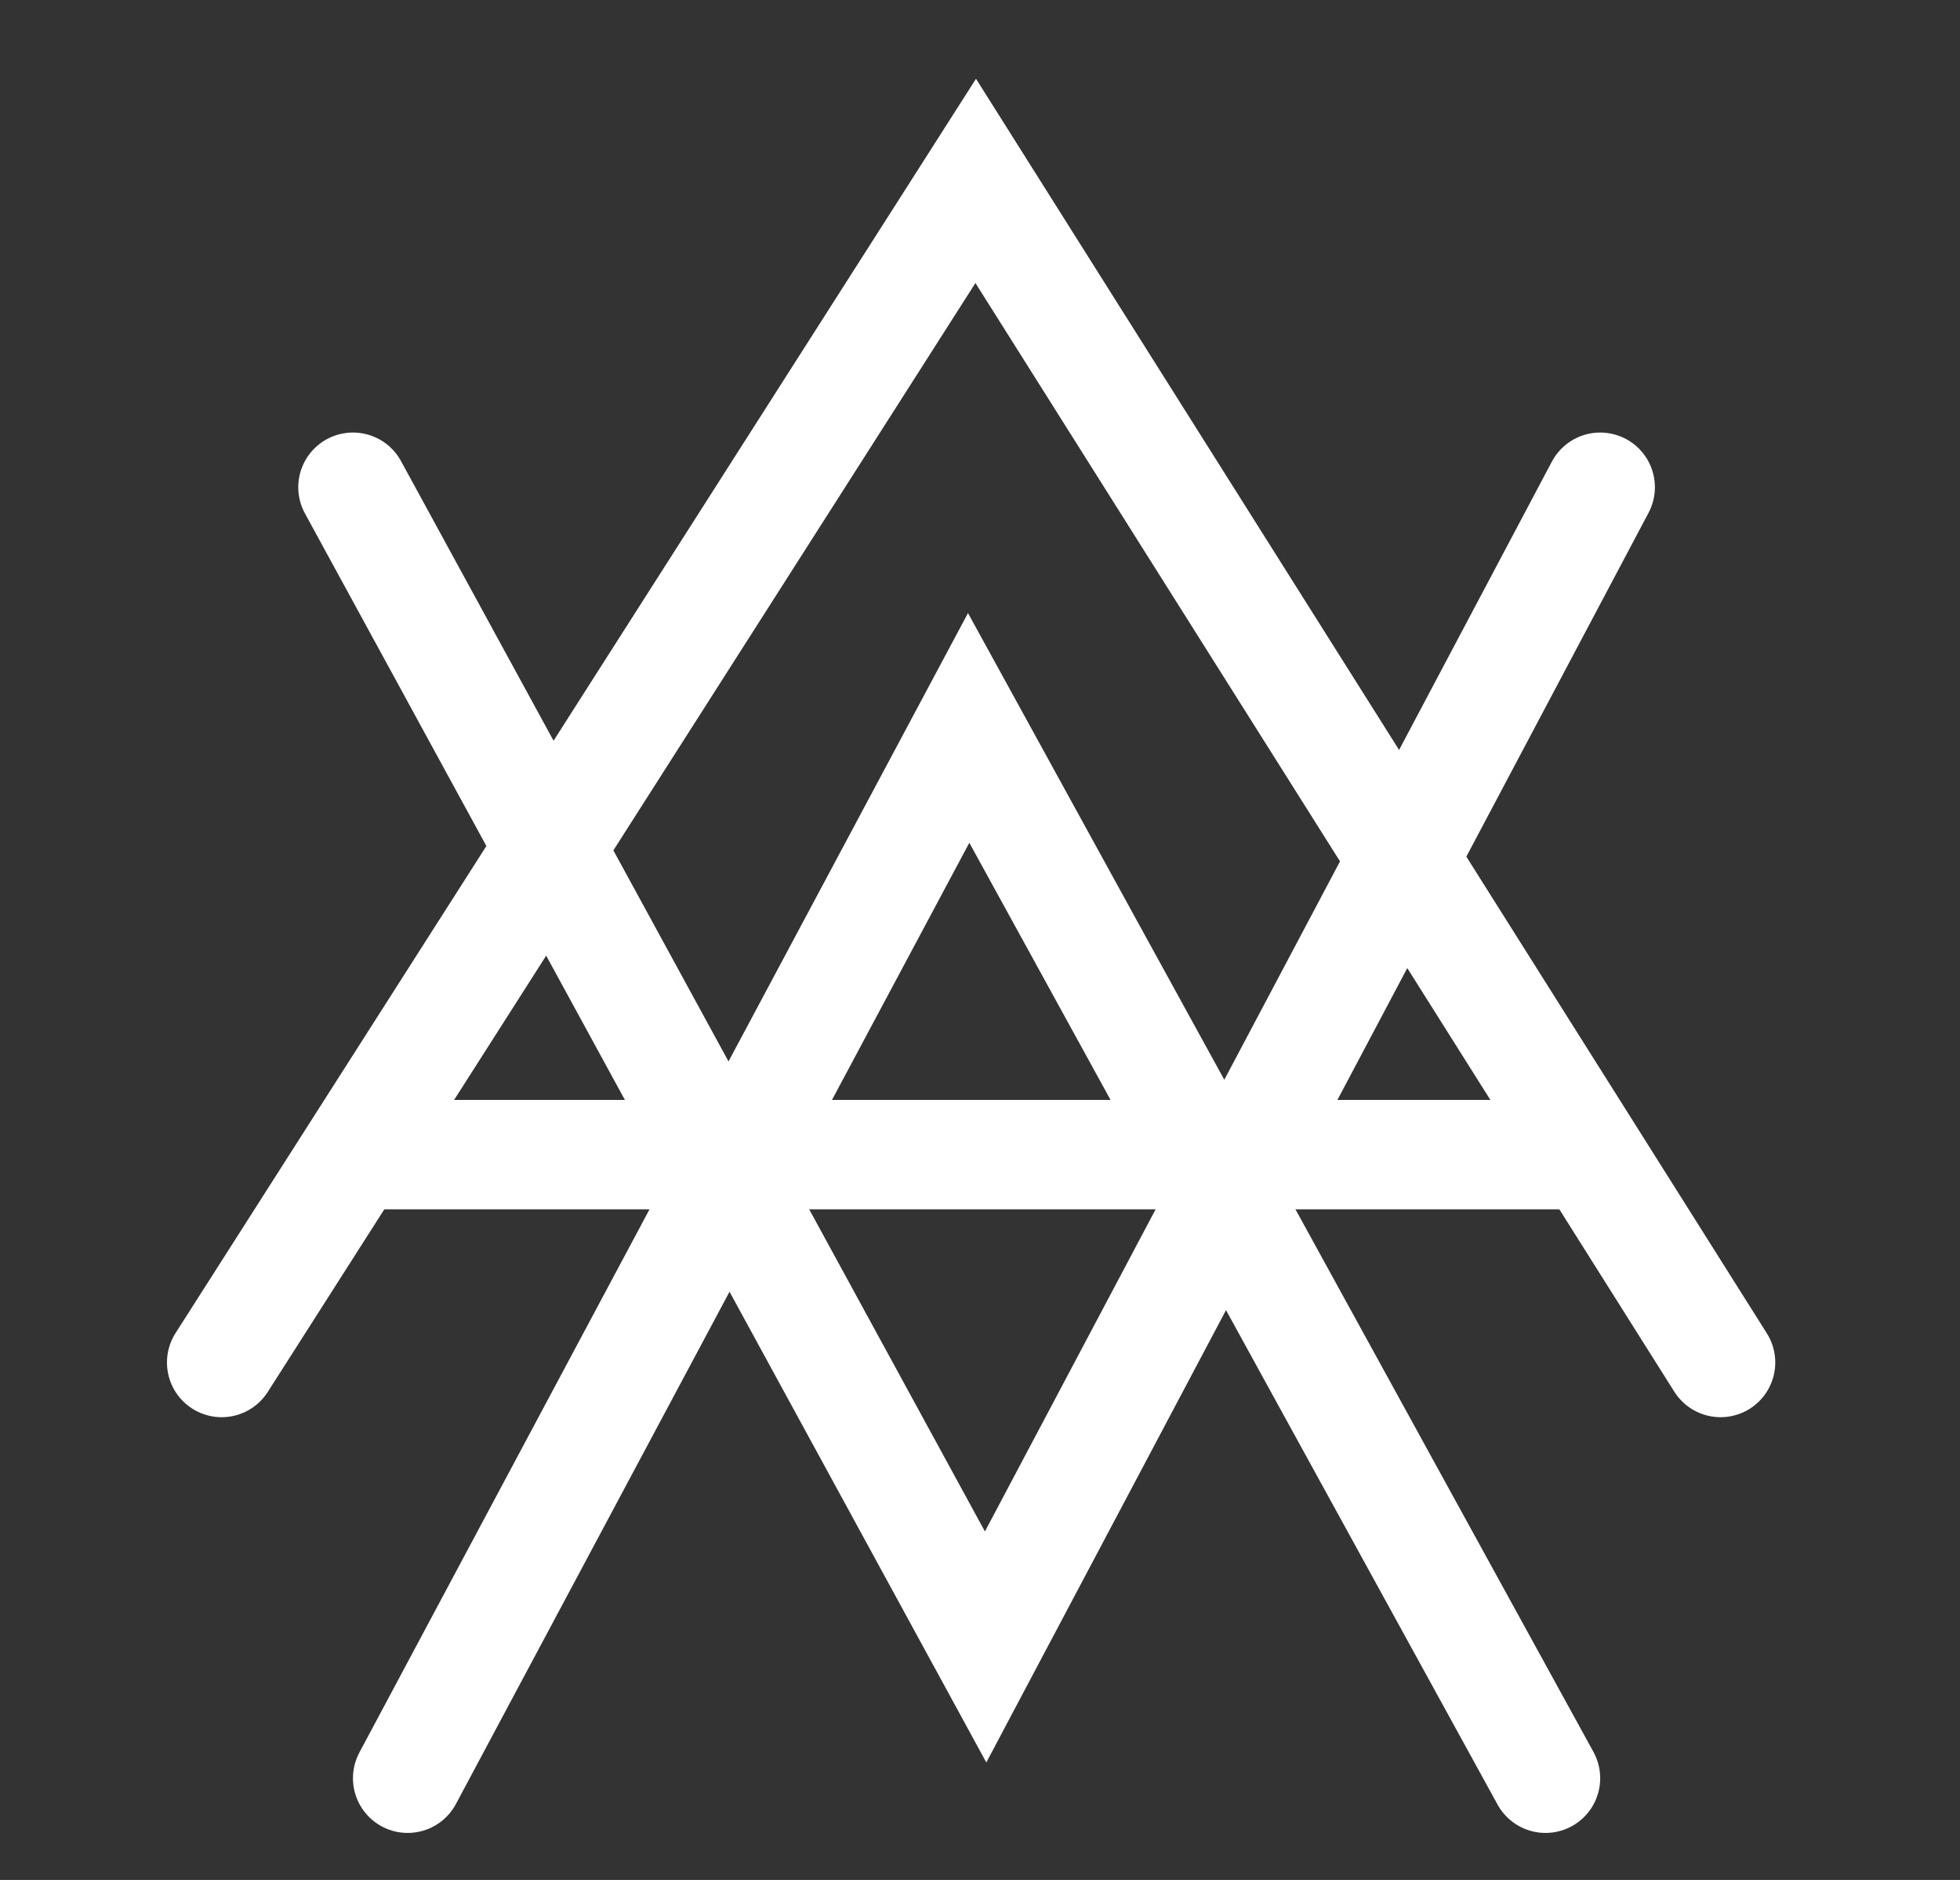 <svg width="98" height="94" viewBox="0 0 98 94" fill="none" xmlns="http://www.w3.org/2000/svg">
<rect x="0" y="0" width="98" height="94" fill="#333333" stroke="none"/>
<path d="M17.648 24.362L49.281 82.349L80.01 24.362" stroke="white" stroke-width="5.47" stroke-linecap="round"/>
<path d="M77.275 88.913L48.433 36.397L20.383 88.913" stroke="white" stroke-width="5.47" stroke-linecap="round"/>
<path d="M86.028 68.126L48.786 9.045L11.083 68.126" stroke="white" stroke-width="5.47" stroke-linecap="round"/>
<path d="M18.737 57.732H78.921" stroke="white" stroke-width="5.47" stroke-linecap="round"/>
</svg>
